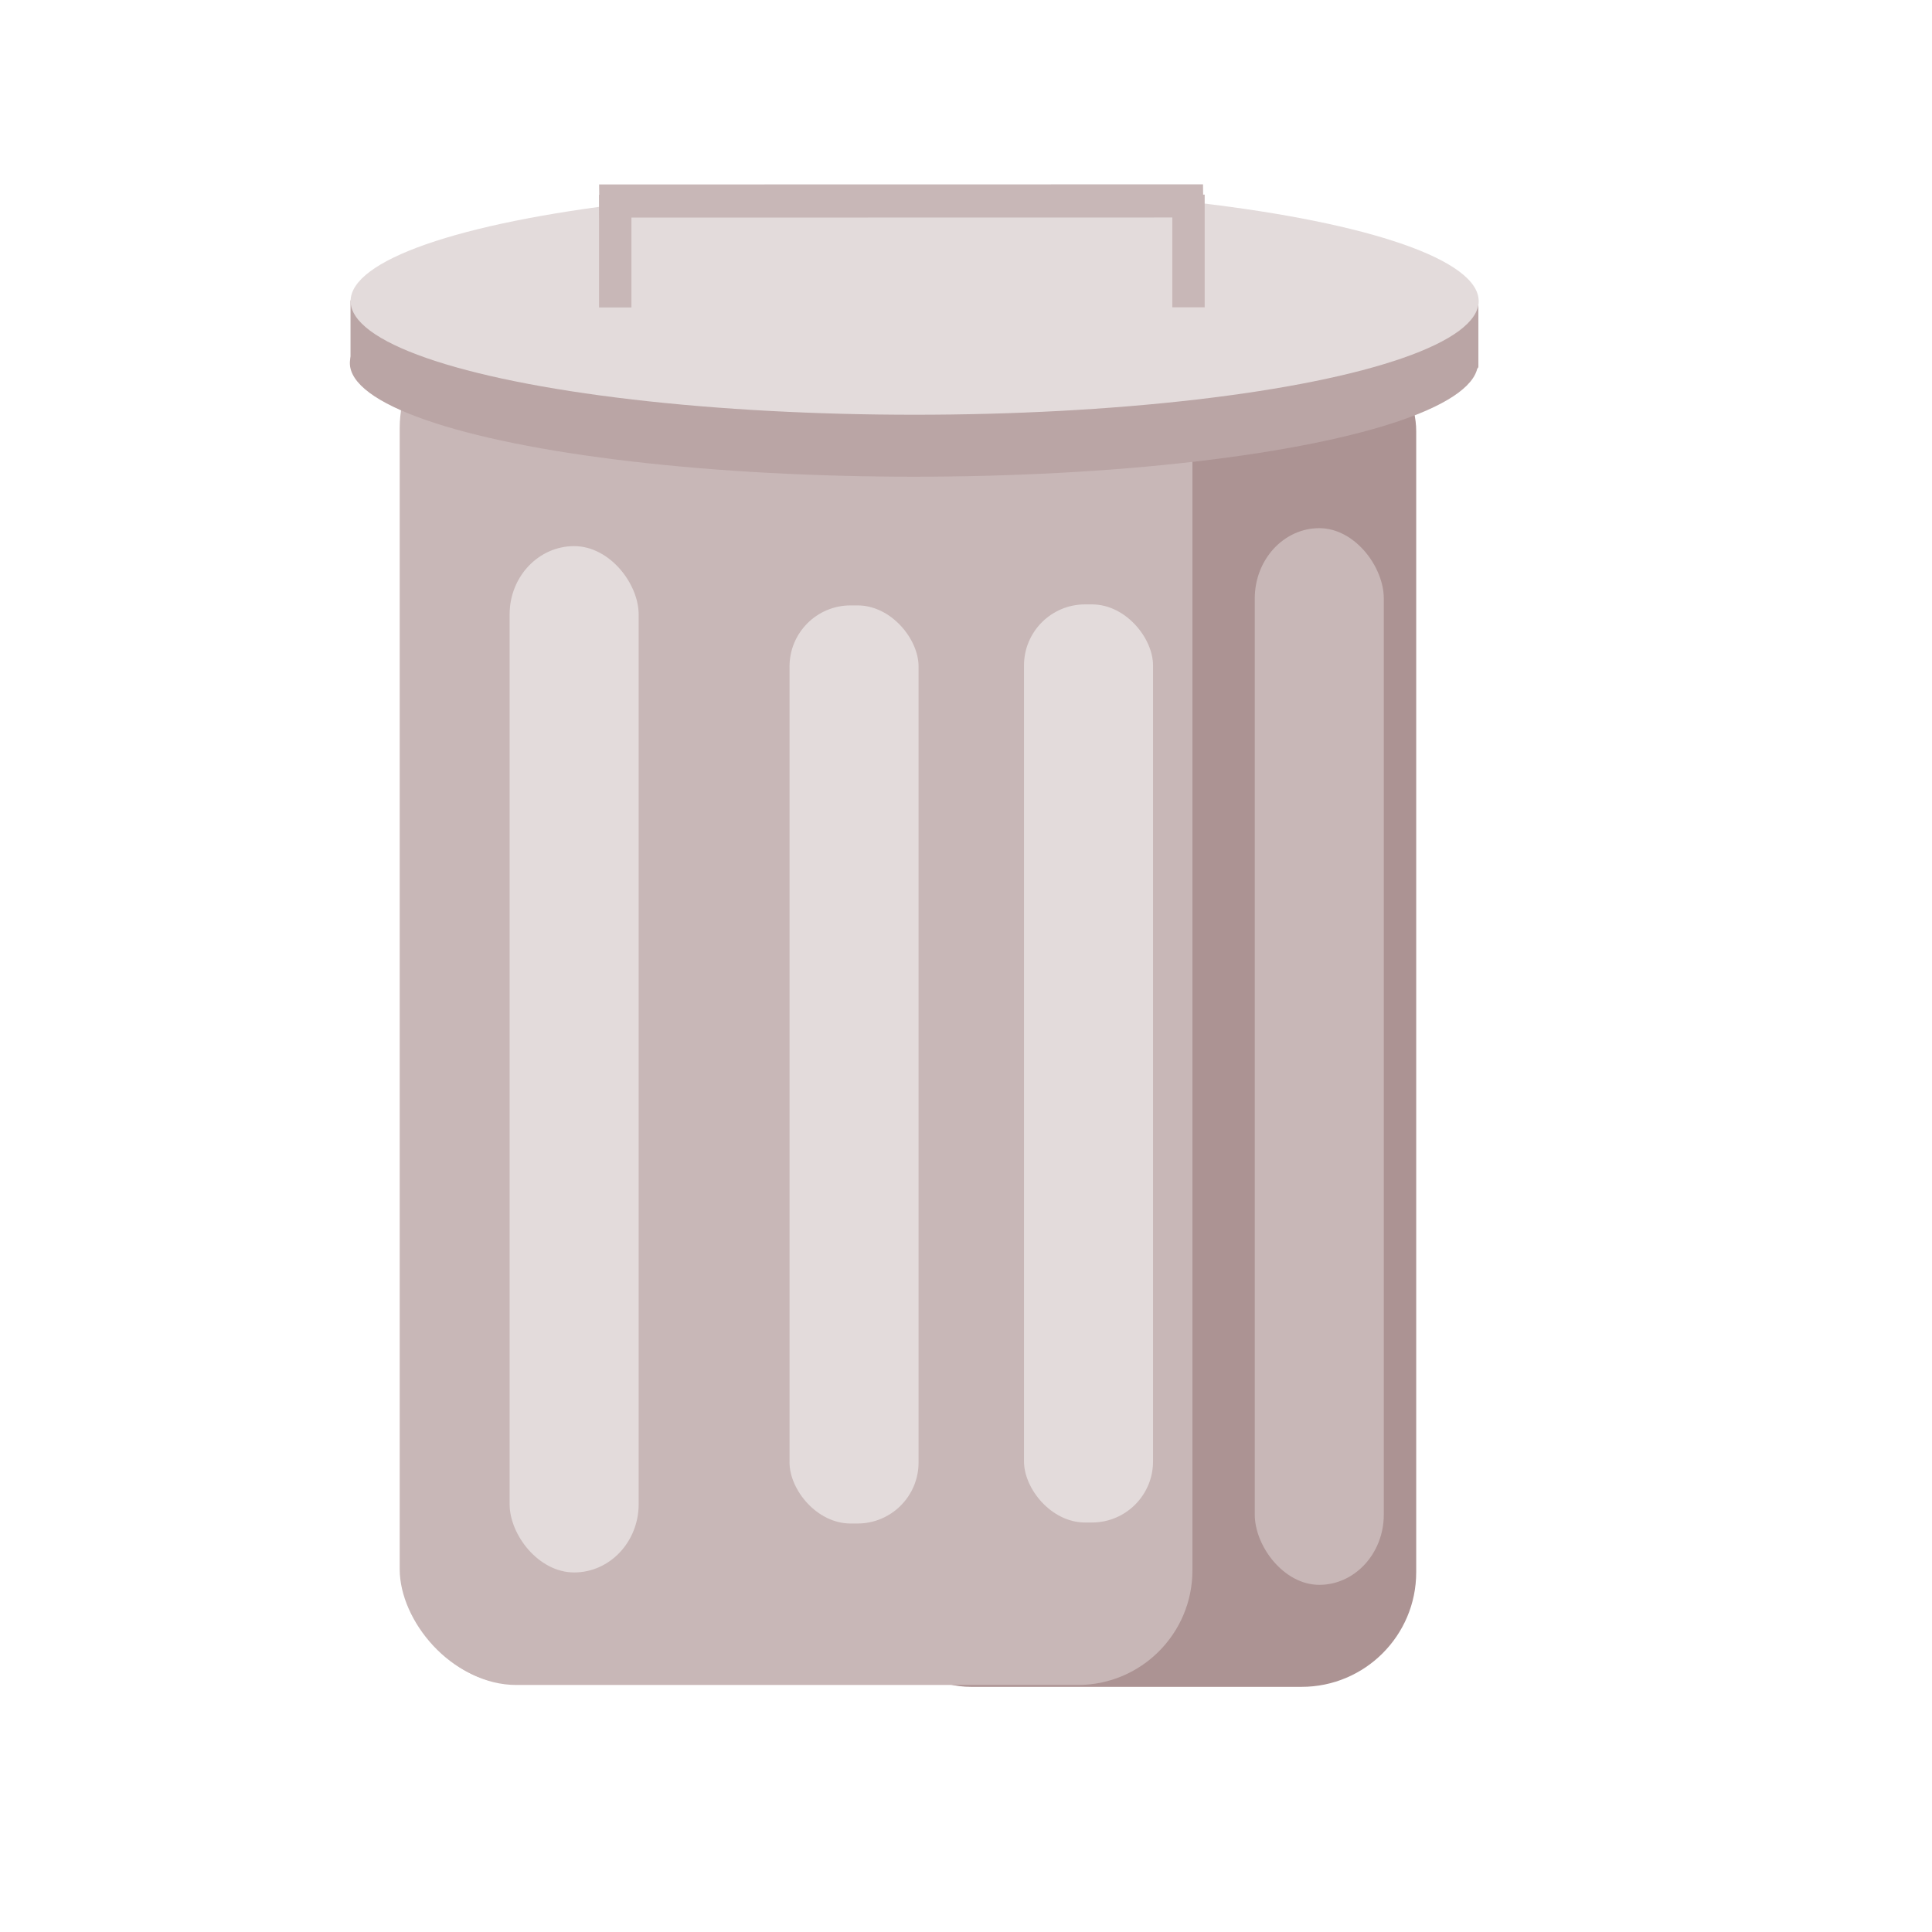 <?xml version="1.0" encoding="UTF-8" standalone="no"?>
<!-- Created with Inkscape (http://www.inkscape.org/) -->

<svg
   width="512"
   height="512"
   viewBox="0 0 135.467 135.467"
   version="1.1"
   id="svg5"
   inkscape:version="1.2.2 (b0a8486541, 2022-12-01)"
   sodipodi:docname="user-trash.svg"
   inkscape:export-filename="../../1024x1024/places/user-trash.png"
   inkscape:export-xdpi="192"
   inkscape:export-ydpi="192"
   xmlns:inkscape="http://www.inkscape.org/namespaces/inkscape"
   xmlns:sodipodi="http://sodipodi.sourceforge.net/DTD/sodipodi-0.dtd"
   xmlns="http://www.w3.org/2000/svg"
   xmlns:svg="http://www.w3.org/2000/svg"
   xmlns:rdf="http://www.w3.org/1999/02/22-rdf-syntax-ns#"
   xmlns:cc="http://creativecommons.org/ns#"
   xmlns:dc="http://purl.org/dc/elements/1.1/">
  <title
     id="title1796">Trashcan</title>
  <sodipodi:namedview
     id="namedview7"
     pagecolor="#ffffff"
     bordercolor="#666666"
     borderopacity="1.0"
     inkscape:showpageshadow="2"
     inkscape:pageopacity="0.0"
     inkscape:pagecheckerboard="0"
     inkscape:deskcolor="#d1d1d1"
     inkscape:document-units="mm"
     showgrid="false"
     inkscape:zoom="1.5742523"
     inkscape:cx="219.46927"
     inkscape:cy="110.52866"
     inkscape:window-width="1366"
     inkscape:window-height="699"
     inkscape:window-x="0"
     inkscape:window-y="0"
     inkscape:window-maximized="1"
     inkscape:current-layer="layer3" />
  <defs
     id="defs2" />
  <g
     inkscape:label="trashcan"
     inkscape:groupmode="layer"
     id="layer1"
     style="display:inline">
    <rect
       style="fill:#c8b7b7;stroke-width:0.265"
       id="body"
       width="71.054"
       height="96.084"
       x="28.026"
       y="21.982"
       ry="8.037" />
    <rect
       style="display:inline;fill:#ac9393;stroke-width:0.197"
       id="shadow-body"
       width="39.245"
       height="96.084"
       x="60.056"
       y="22.194"
       ry="8.037" />
    <rect
       style="display:inline;fill:#c8b7b7;stroke-width:0.234"
       id="body-pt2"
       width="55.429"
       height="96.084"
       x="28.181"
       y="22.063"
       ry="8.037" />
    <g
       inkscape:groupmode="layer"
       id="layer4"
       inkscape:label="details"
       style="display:inline" />
    <rect
       style="fill:#e3dbdb;fill-opacity:1;stroke-width:0.485"
       id="rect2271"
       width="9.048"
       height="71.963"
       x="35.733"
       y="38.293"
       ry="4.787" />
    <rect
       style="display:inline;fill:#e3dbdb;fill-opacity:1;stroke-width:0.459"
       id="rect2271-5"
       width="9.048"
       height="64.376"
       x="55.36"
       y="42.449"
       ry="4.282" />
    <rect
       style="display:inline;fill:#e3dbdb;fill-opacity:1;stroke-width:0.459"
       id="rect2271-5-6"
       width="9.048"
       height="64.376"
       x="71.8"
       y="42.378"
       ry="4.282" />
    <rect
       style="display:inline;fill:#c8b7b7;fill-opacity:1;stroke-width:0.492"
       id="rect2271-5-3"
       width="9.048"
       height="74.091"
       x="87.981"
       y="37.034"
       ry="4.929" />
  </g>
  <g
     inkscape:groupmode="layer"
     id="layer2"
     inkscape:label="lid"
     style="display:inline"
     transform="matrix(0.977,0,0,1,0.563,0)">
    <rect
       style="display:inline;fill:#baa5a5;fill-opacity:1;stroke-width:0.064"
       id="lid-pt2"
       width="80.946"
       height="4.889"
       x="24.579"
       y="20.966"
       ry="0.152" />
    <ellipse
       style="display:inline;fill:#baa5a5;fill-opacity:1;stroke-width:0.265"
       id="shadow-lid"
       ry="7.97"
       rx="40.48"
       cy="25.456"
       cx="65.013" />
    <ellipse
       style="display:inline;fill:#e3dbdb;stroke-width:0.265"
       id="lid"
       ry="7.97"
       rx="40.48"
       cy="21.111"
       cx="65.066" />
    <g
       inkscape:groupmode="layer"
       id="layer3"
       inkscape:label="dag"
       transform="translate(-2.725,-0.429)">
      <rect
         style="display:inline;fill:#c8b7b7;fill-opacity:1;stroke-width:0.274"
         id="rect171-3"
         width="2.324"
         height="7.901"
         x="86.282"
         y="14.075"
         ry="0.877"
         rx="0" />
      <rect
         style="display:inline;fill:#c8b7b7;fill-opacity:1;stroke-width:0.274"
         id="rect171-3-7"
         width="2.324"
         height="7.901"
         x="45.141"
         y="14.085"
         ry="0.877"
         rx="0" />
      <rect
         style="display:inline;fill:#c8b7b7;fill-opacity:1;stroke-width:0.643"
         id="dag"
         width="2.324"
         height="43.341"
         x="-15.694"
         y="44.985"
         ry="4.812"
         rx="0"
         transform="matrix(-0.012,-1,1,-1.7678075e-4,0,0)" />
    </g>
  </g>
</svg>
